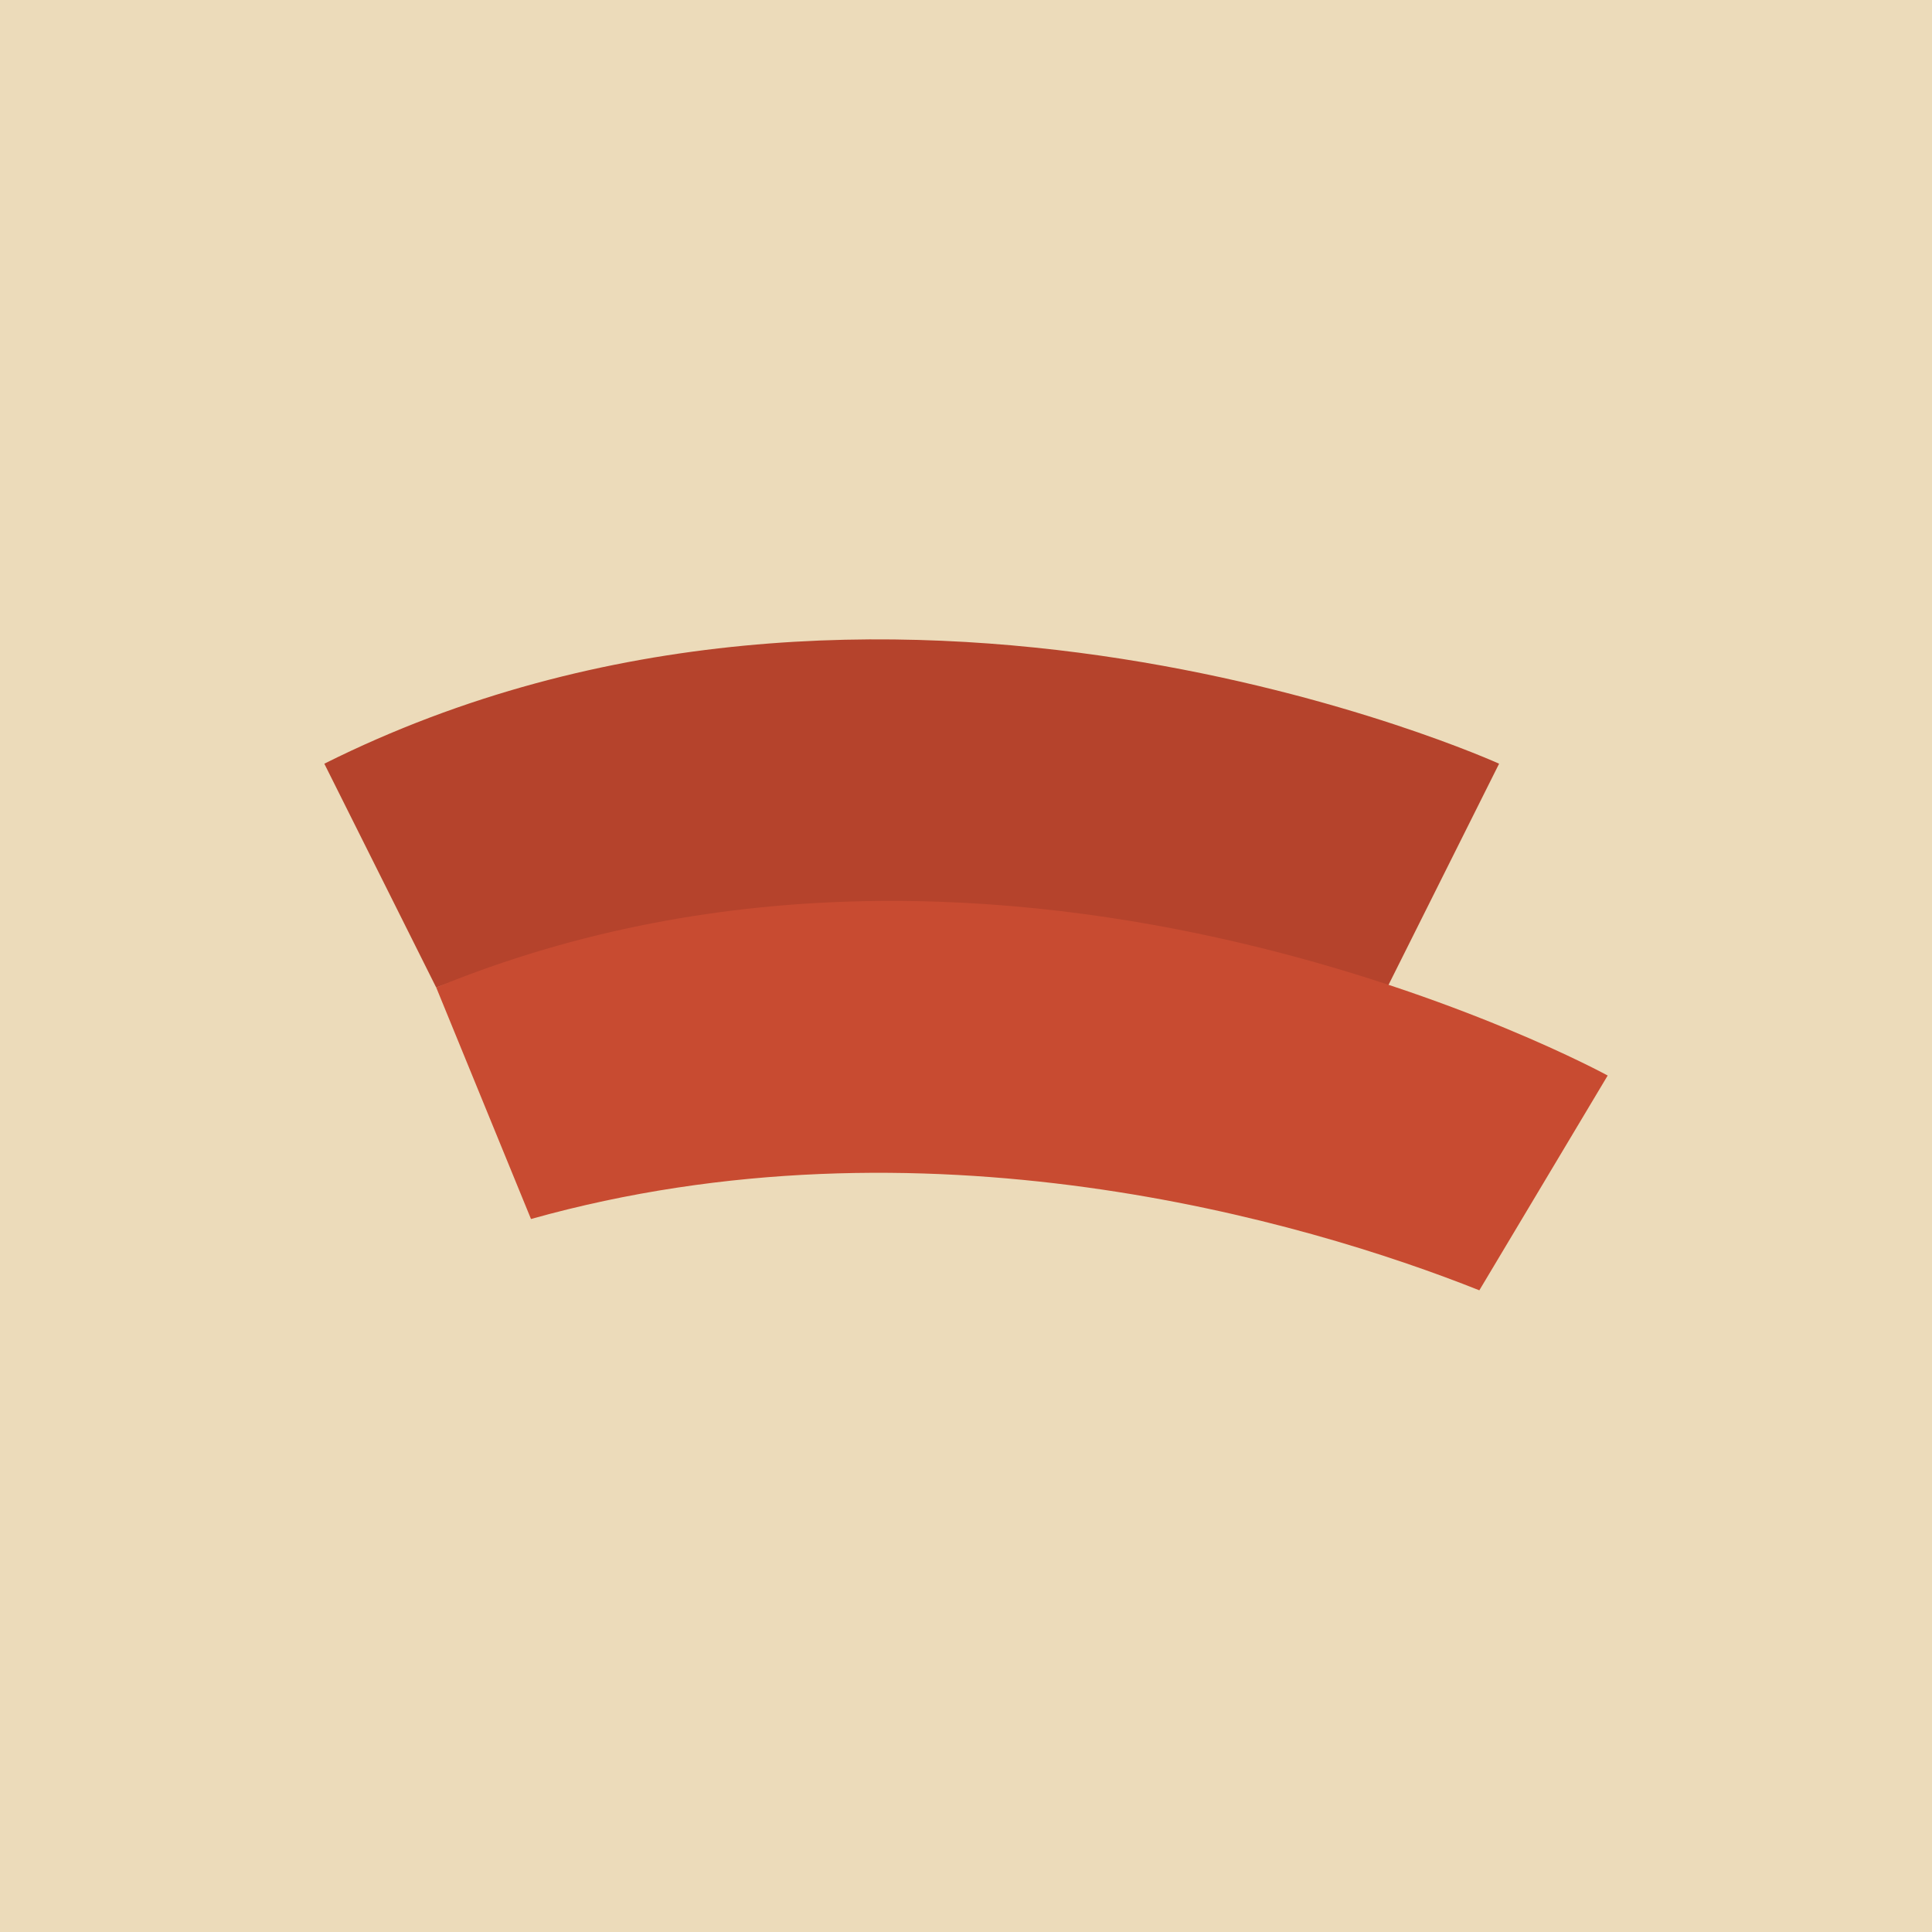 <svg width="834" height="834" viewBox="0 0 834 834" fill="none" xmlns="http://www.w3.org/2000/svg">
<g clip-path="url(#clip0_7_266)">
<rect width="834" height="834" fill="#ECDBBA"/>
<rect width="834" height="834" fill="#ECDBBA"/>
<path d="M188.298 426.282C353.234 366.33 521.283 401.968 598.827 426.282L647.125 329.672C647.125 329.672 381.488 208.91 140 329.672L188.298 426.282Z" fill="#B5432C"/>
<path d="M229.217 526.219C398.258 478.8 563.087 526.917 638.592 557L694 464.282C694 464.282 438.05 323.929 188.298 426.255L229.217 526.219Z" fill="#C84B31"/>
</g>
<defs>
<clipPath id="clip0_7_266">
<rect width="834" height="834" fill="white"/>
</clipPath>
</defs>
</svg>
